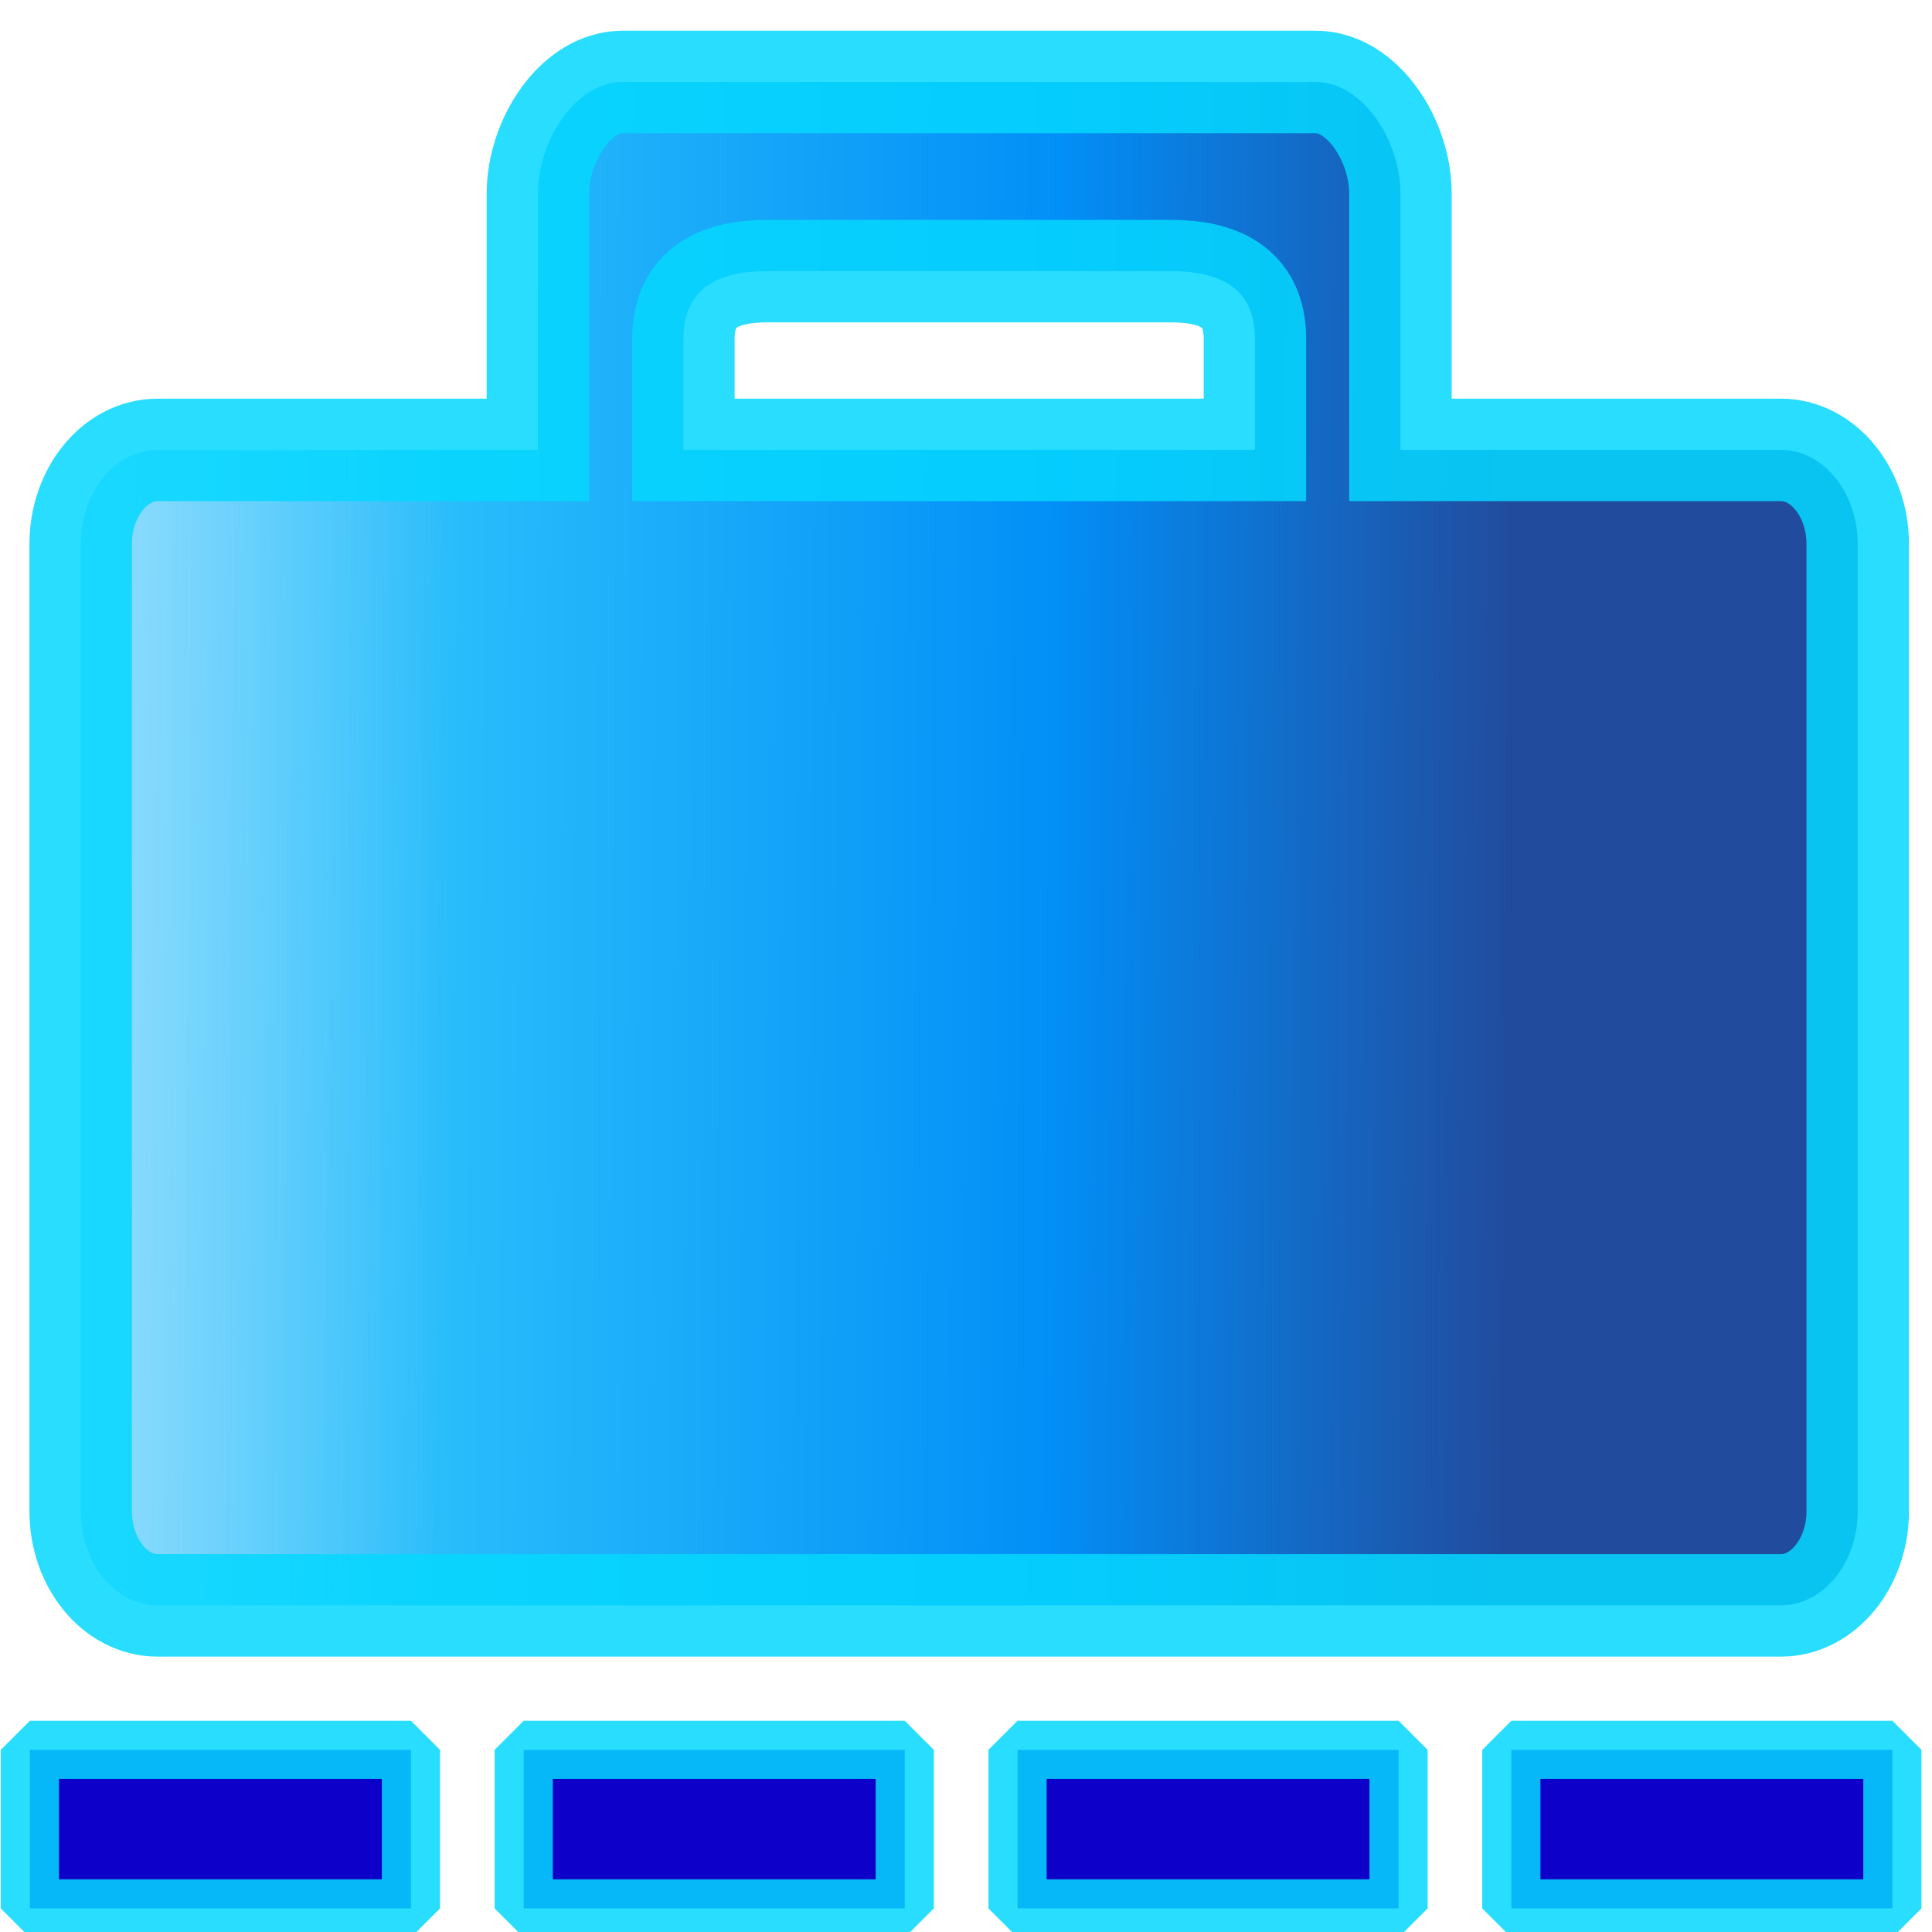 <?xml version="1.0" encoding="UTF-8" standalone="no"?>
<svg
   version="1.1"
   width="256"
   height="256"
   viewBox="0 0 256 256"
   xml:space="preserve"
   id="svg2"
   sodipodi:docname="claim.svg"
   inkscape:export-filename="v-dc-transfter.png"
   inkscape:export-xdpi="111.85285"
   inkscape:export-ydpi="111.85285"
   inkscape:version="1.3.2 (091e20e, 2023-11-25)"
   xmlns:inkscape="http://www.inkscape.org/namespaces/inkscape"
   xmlns:sodipodi="http://sodipodi.sourceforge.net/DTD/sodipodi-0.dtd"
   xmlns:xlink="http://www.w3.org/1999/xlink"
   xmlns="http://www.w3.org/2000/svg"
   xmlns:svg="http://www.w3.org/2000/svg"
   xmlns:bx="https://boxy-svg.com"><sodipodi:namedview
   id="namedview2"
   pagecolor="#ffffff"
   bordercolor="#000000"
   borderopacity="0.25"
   inkscape:showpageshadow="2"
   inkscape:pageopacity="0.0"
   inkscape:pagecheckerboard="0"
   inkscape:deskcolor="#d1d1d1"
   inkscape:zoom="1.4142136"
   inkscape:cx="58.336309"
   inkscape:cy="46.669047"
   inkscape:window-width="2000"
   inkscape:window-height="1288"
   inkscape:window-x="967"
   inkscape:window-y="354"
   inkscape:window-maximized="0"
   inkscape:current-layer="g2" />

<defs
   id="defs1"><linearGradient
   id="linearGradient7"
   bx:pinned="true"><title
     id="title3">vertix</title><stop
     offset="0"
     style="stop-color:#ffffff;stop-opacity:0;"
     id="stop4" /><stop
     offset="0.545"
     style="stop-color: rgb(41, 189, 251);"
     id="stop5" /><stop
     offset="0.805"
     style="stop-color: rgb(2, 143, 247);"
     id="stop6" /><stop
     offset="1"
     style="stop-color: rgb(33, 76, 158);"
     id="stop7" /></linearGradient><linearGradient
   id="linearGradient18"
   bx:pinned="true"><title
     id="title14">vertix</title><stop
     offset="0"
     style="stop-color:#ffffff;stop-opacity:0;"
     id="stop15" /><stop
     offset="0.246"
     style="stop-color: rgb(41, 189, 251);"
     id="stop16" /><stop
     offset="0.614"
     style="stop-color: rgb(2, 143, 247);"
     id="stop17" /><stop
     offset="1"
     style="stop-color: rgb(33, 76, 158);"
     id="stop18" /></linearGradient><linearGradient
   id="linearGradient14"
   bx:pinned="true"><title
     id="title11">vertix</title><stop
     offset="0"
     style="stop-color:#ffffff;stop-opacity:1;"
     id="stop11" /><stop
     offset="0.246"
     style="stop-color: rgb(41, 189, 251);"
     id="stop12" /><stop
     offset="0.614"
     style="stop-color: rgb(2, 143, 247);"
     id="stop13" /><stop
     offset="1"
     style="stop-color: rgb(33, 76, 158);"
     id="stop14" /></linearGradient>
<radialGradient
   gradientUnits="userSpaceOnUse"
   cx="13.947"
   cy="59.074"
   r="21.194"
   id="gradient-1-3"
   gradientTransform="matrix(9.45, -10.582, 1.247, 1.11, -190.889, 144.71)"
   xlink:href="#gradient-1" /><linearGradient
   id="gradient-1"
   bx:pinned="true"><title
     id="title1">vertix</title><stop
     offset="0"
     style="stop-color: rgba(79, 231, 255, 0.98);"
     id="stop1" /><stop
     offset="0.246"
     style="stop-color: rgb(41, 189, 251);"
     id="stop2" /><stop
     offset="0.614"
     style="stop-color: rgb(2, 143, 247);"
     id="stop3" /><stop
     offset="1"
     style="stop-color: rgb(33, 76, 158);"
     id="stop4-1" /></linearGradient><linearGradient
   id="gradient-1-2"
   gradientUnits="userSpaceOnUse"
   x1="90.872"
   y1="37.711"
   x2="90.872"
   y2="96.822"
   gradientTransform="matrix(1, 0, 0, 0.914, 0, 8.362)"
   xlink:href="#gradient-1" /><radialGradient
   gradientUnits="userSpaceOnUse"
   cx="13.947"
   cy="59.074"
   r="21.194"
   id="gradient-1-1"
   gradientTransform="matrix(-1.42, -5.525, 1.618, -0.414, -61.219, 164.244)"
   xlink:href="#gradient-1" /><radialGradient
   gradientUnits="userSpaceOnUse"
   cx="13.947"
   cy="59.074"
   r="21.194"
   id="gradient-1-4"
   gradientTransform="matrix(6.379, -5.029, 0.935, 1.211, -129.664, 61.289)"
   xlink:href="#gradient-1" /><radialGradient
   gradientUnits="userSpaceOnUse"
   cx="13.947"
   cy="59.074"
   r="21.194"
   id="gradient-1-5"
   gradientTransform="matrix(9.45, -10.582, 1.247, 1.11, -190.889, 144.71)"
   xlink:href="#gradient-1" /><radialGradient
   gradientUnits="userSpaceOnUse"
   cx="13.947"
   cy="59.074"
   r="21.194"
   id="gradient-1-6"
   gradientTransform="matrix(9.45, -10.582, 1.247, 1.11, -190.889, 144.71)"
   xlink:href="#gradient-1" /><radialGradient
   gradientUnits="userSpaceOnUse"
   cx="13.947"
   cy="59.074"
   r="21.194"
   id="gradient-1-7"
   gradientTransform="matrix(9.45, -10.582, 1.247, 1.11, -190.889, 144.71)"
   xlink:href="#gradient-1" /><linearGradient
   inkscape:collect="always"
   xlink:href="#linearGradient18"
   id="linearGradient19"
   gradientUnits="userSpaceOnUse"
   gradientTransform="matrix(-1.12,0,0,-1.586,97.145,28.341)"
   x1="133.693"
   y1="54.723"
   x2="19.794"
   y2="55.397" /><linearGradient
   inkscape:collect="always"
   xlink:href="#linearGradient18"
   id="linearGradient23"
   gradientUnits="userSpaceOnUse"
   gradientTransform="matrix(1.088,0,0,-1.336,-13.036,41.714)"
   x1="133.693"
   y1="54.723"
   x2="19.794"
   y2="55.397" /><linearGradient
   id="linearGradient18-9"><title
     id="title14-4">vertix</title><stop
     offset="0"
     style="stop-color:#ffffff;stop-opacity:1;"
     id="stop15-7" /><stop
     offset="0.521"
     style="stop-color: rgb(41, 189, 251);"
     id="stop16-0" /><stop
     offset="0.722"
     style="stop-color: rgb(2, 143, 247);"
     id="stop17-4" /><stop
     offset="1"
     style="stop-color: rgb(33, 76, 158);"
     id="stop18-0" /></linearGradient><linearGradient
   id="linearGradient13"
   gradientTransform="matrix(2.505,0,0,1.191,-11.317,-1.965)"
   x1="32.387"
   y1="69.68"
   x2="40.334"
   y2="69.68"
   gradientUnits="userSpaceOnUse"><title
     id="title10">vertix</title><stop
     offset="0"
     style="stop-color:#ffffff;stop-opacity:1;"
     id="stop10" /><stop
     offset="0.521"
     style="stop-color: rgb(41, 189, 251);"
     id="stop11-5" /><stop
     offset="0.722"
     style="stop-color: rgb(2, 143, 247);"
     id="stop12-1" /><stop
     offset="1"
     style="stop-color: rgb(33, 76, 158);"
     id="stop13-2" /></linearGradient><linearGradient
   inkscape:collect="always"
   xlink:href="#linearGradient7"
   id="linearGradient1"
   gradientUnits="userSpaceOnUse"
   x1="-12.194"
   y1="30.679"
   x2="47.113"
   y2="31.206"
   gradientTransform="matrix(1.852,0,0,1.91,-16.675,-10.541)" /></defs>
<g
   style="stroke: none; stroke-width: 0; stroke-dasharray: none; stroke-linecap: butt; stroke-linejoin: miter; stroke-miterlimit: 10; fill: none; fill-rule: nonzero; opacity: 1;"
   transform="translate(1.407 1.407) scale(2.81 2.81)"
   id="g2">
	<path
   d="m 19.688,-91.296 c 0.698,0 1.403,0.192 2.077,0.587 2.031,1.19 3.343,3.97 3.343,7.08 v 5.534 h 51.011 c 1.857,0 3.361,2.13 3.361,4.758 0,2.628 -1.505,4.758 -3.361,4.758 H 23.798 c -2.985,0 -5.413,-3.438 -5.413,-7.664 v -2.913 L 3.568,-58.184 18.385,-37.212 v -2.913 c 0,-4.225 2.428,-7.664 5.413,-7.664 l 1.31,15.05 c 0,3.112 -1.312,5.89 -3.343,7.081 -2.032,1.19 -4.346,0.538 -5.9,-1.664 L -2.112,-52.767 c -2.111,-2.988 -2.111,-7.848 0,-10.836 l 17.979,-25.446 c 1.036,-1.47 2.416,-2.247 3.822,-2.247 z"
   style="fill:url(#linearGradient19);fill-rule:nonzero;stroke:#05d7ff;stroke-width:3.816;stroke-linecap:butt;stroke-linejoin:miter;stroke-miterlimit:10;stroke-dasharray:none;stroke-opacity:0.856"
   stroke-linecap="round"
   id="path1-3"
   sodipodi:nodetypes="scscssssscccsccccsccs" /><path
   d="m 62.206,-59.045 c -0.678,0 -1.363,0.162 -2.018,0.494 -1.973,1.002 -3.248,3.343 -3.248,5.963 v 4.66 H 24.818 c -1.803,0 -3.265,1.794 -3.265,4.007 0,2.213 1.462,4.007 3.265,4.007 h 33.396 c 2.899,0 5.258,-2.896 5.258,-6.454 v -2.454 l 14.393,17.664 -14.393,17.663 v -2.454 c 0,-3.558 -4.953,-4.714 -7.852,-4.725 l -55.521,-0.216 c -1.803,-0.007 -3.265,1.794 -3.265,4.007 0,2.213 1.462,4 3.265,4.007 l 54.248,0.216 2.594,2.931 c 1.737,1.963 1.275,4.961 3.248,5.964 1.974,1.002 4.222,0.453 5.731,-1.401 L 83.383,-26.596 c 2.051,-2.517 2.051,-6.609 0,-9.126 l -17.464,-21.431 c -1.007,-1.238 -2.347,-1.893 -3.713,-1.893 z"
   style="fill:url(#linearGradient23);fill-rule:nonzero;stroke:#05d7ff;stroke-width:3.452;stroke-linecap:butt;stroke-linejoin:miter;stroke-miterlimit:10;stroke-dasharray:none;stroke-opacity:0.856"
   stroke-linecap="round"
   id="path1-3-4"
   sodipodi:nodetypes="scscssssscccssssscsccsccs" />
	
<path
   d="M 83.478,20.714 H 65.537 V 8.623 c 0,-2.515 -1.797,-5.259 -3.992,-5.259 H 28.857 c -2.195,0 -3.992,2.744 -3.992,5.259 V 20.714 H 6.927 c -1.994,0 -3.624,1.998 -3.624,4.441 v 45.608 c 0,2.438 1.63,4.438 3.624,4.438 H 83.478 c 1.992,0 3.622,-2 3.622,-4.438 V 25.155 c 0,-2.443 -1.63,-4.441 -3.622,-4.441 z M 31.726,15.481 c 0,-2.515 1.797,-3.198 3.992,-3.198 H 54.683 c 2.195,0 3.992,0.683 3.992,3.198 v 5.233 H 31.726 Z"
   id="path9"
   style="fill:url(#linearGradient1);stroke:#05d7ff;stroke-width:4.832;stroke-dasharray:none;stroke-opacity:0.855"
   sodipodi:nodetypes="scsssscssssssssssssccs" /><path
   d="M 0.908,82.013 H 18.877 v 7.477 H 0.908 Z"
   id="path10"
   style="fill:#0d00c8;stroke:#05d7ff;stroke-width:2.744;stroke-dasharray:none;stroke-opacity:0.855;stroke-linecap:square;stroke-miterlimit:19.4;stroke-linejoin:bevel;fill-opacity:1" /><path
   d="m 24.195,82.013 h 17.967 v 7.477 h -17.967 z"
   id="path11"
   style="fill:#0d00c8;stroke:#05d7ff;stroke-width:2.744;stroke-dasharray:none;stroke-opacity:0.855;stroke-linecap:square;stroke-miterlimit:19.4;stroke-linejoin:bevel;fill-opacity:1" /><path
   d="m 47.481,82.013 h 17.967 v 7.477 H 47.481 Z"
   id="path12"
   style="fill:#0d00c8;stroke:#05d7ff;stroke-width:2.744;stroke-dasharray:none;stroke-opacity:0.855;stroke-linecap:square;stroke-miterlimit:19.4;stroke-linejoin:bevel;fill-opacity:1" /><path
   d="m 70.767,82.013 h 17.967 v 7.477 H 70.767 Z"
   id="path13"
   style="fill:#0d00c8;stroke:#05d7ff;stroke-width:2.744;stroke-dasharray:none;stroke-opacity:0.855;stroke-linecap:square;stroke-miterlimit:19.4;stroke-linejoin:bevel;fill-opacity:1" /></g>
</svg>
